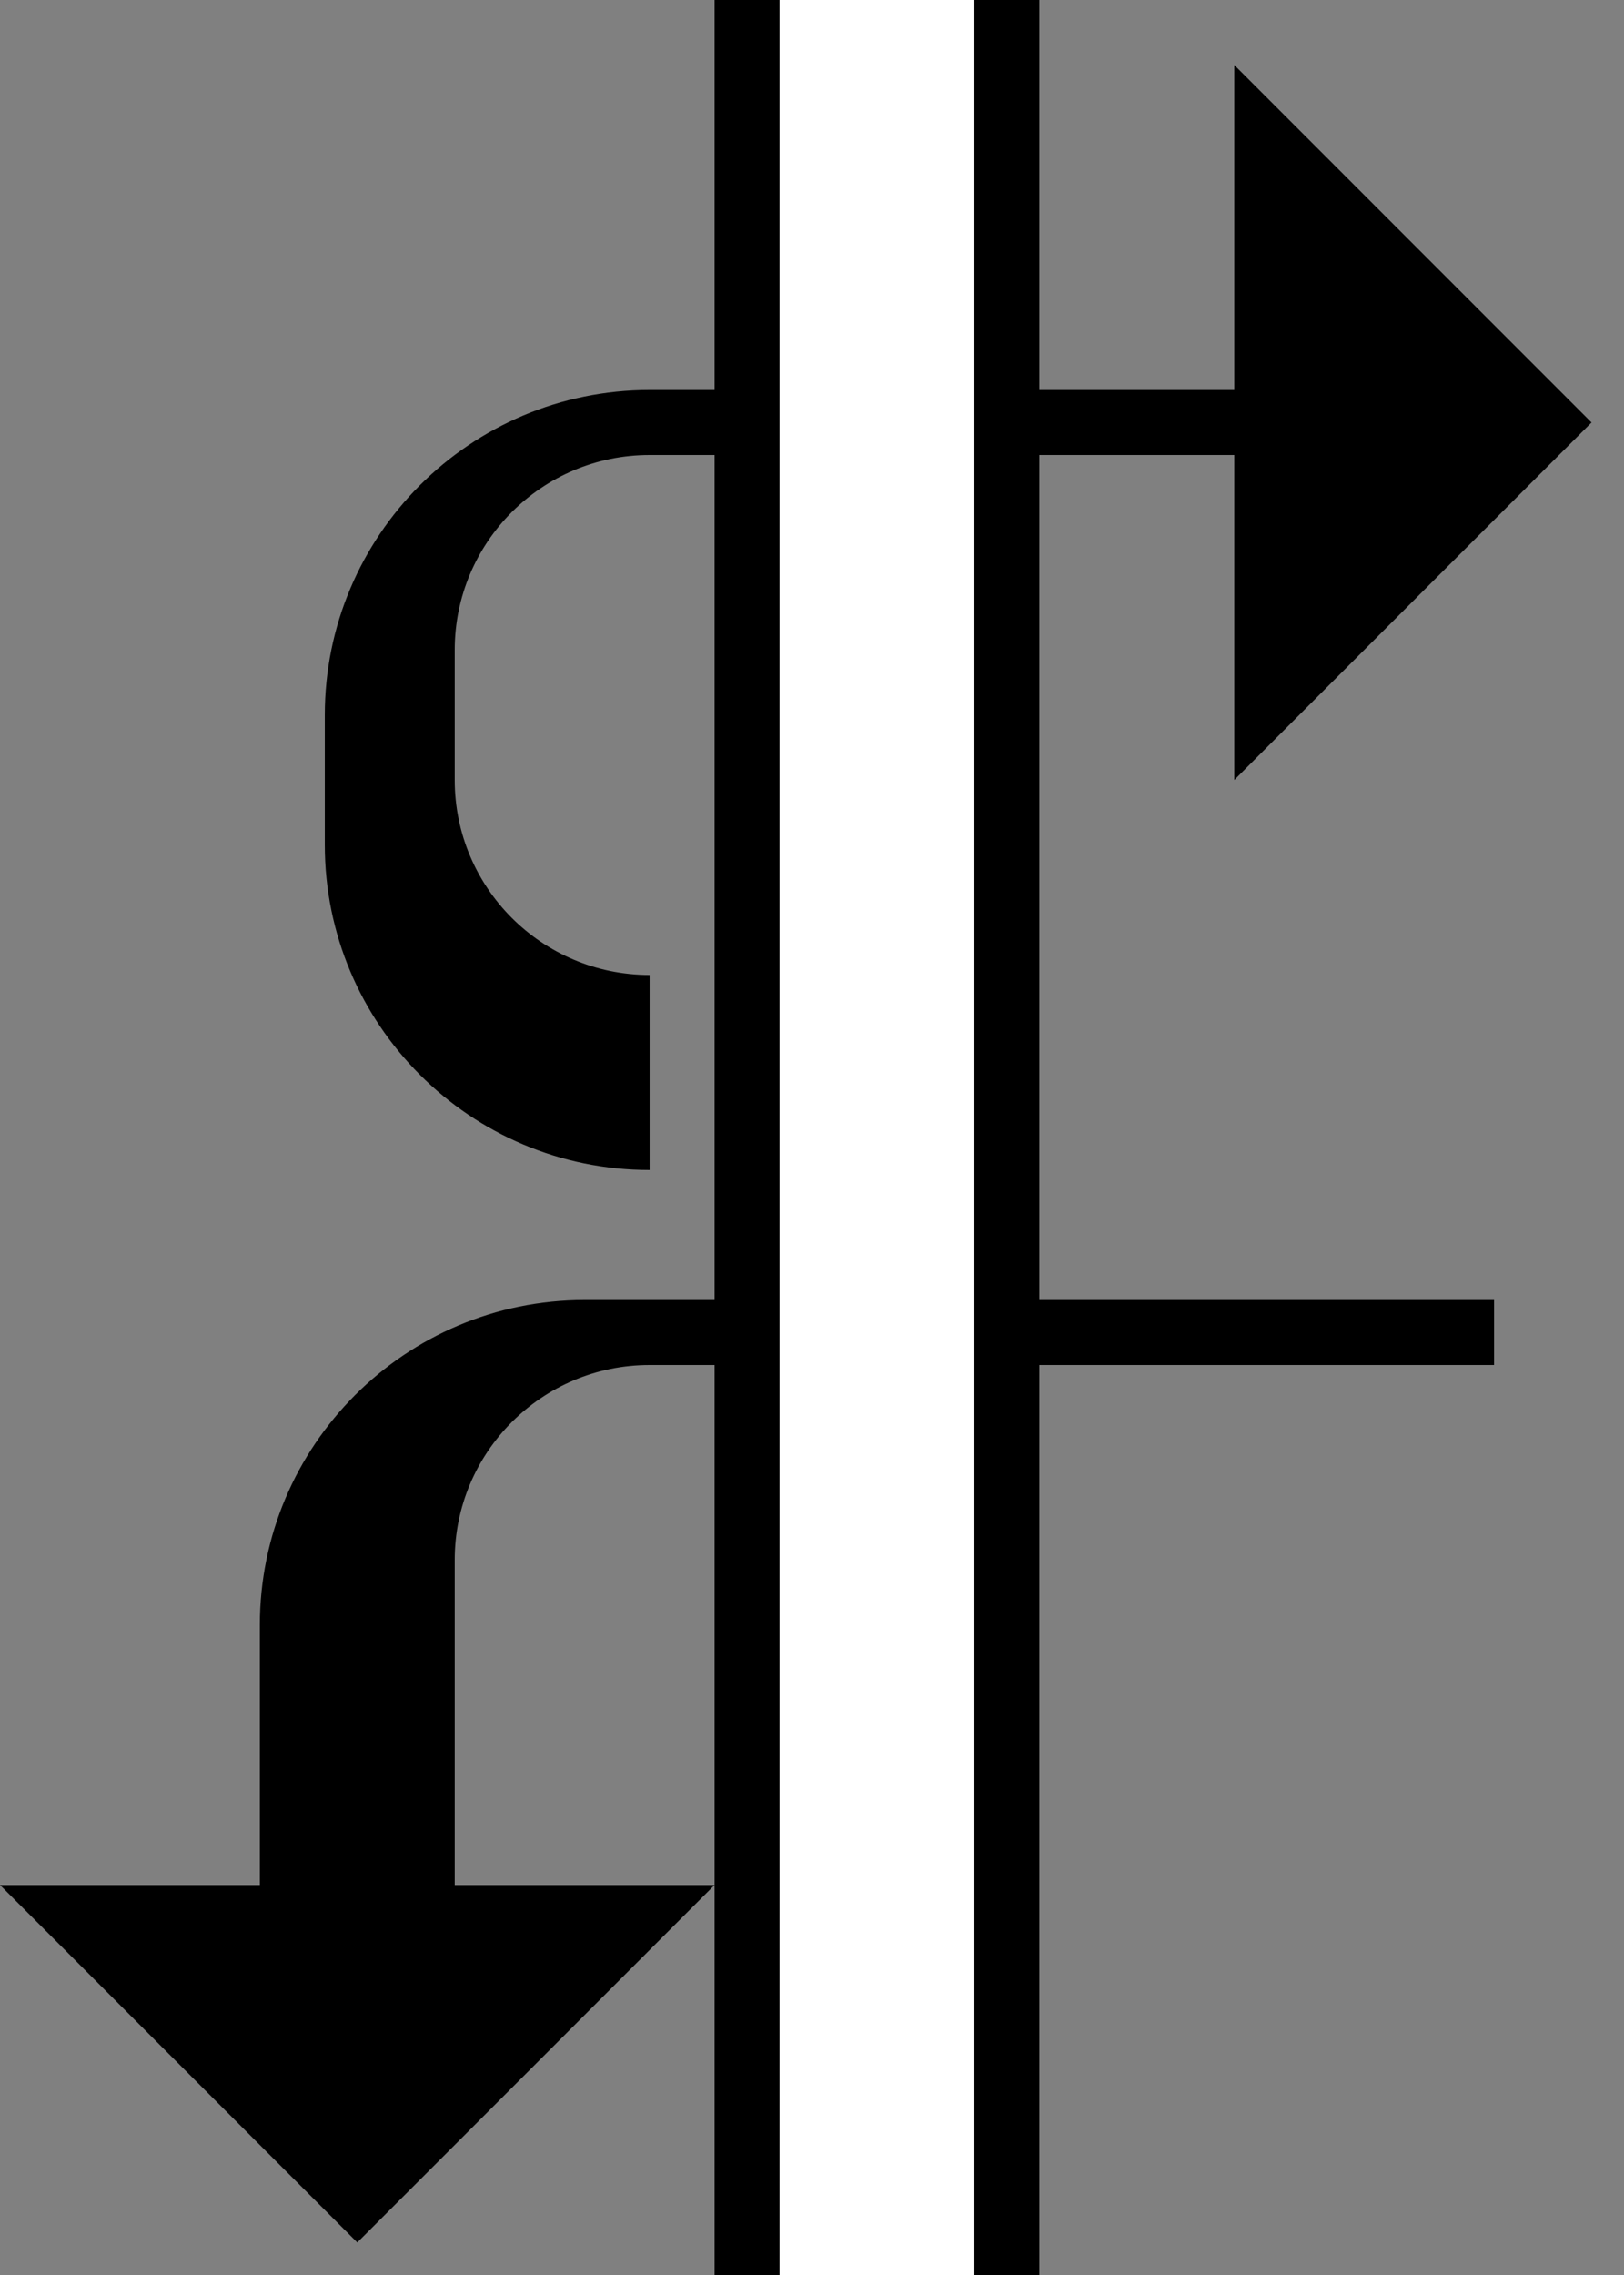 <?xml version="1.0" encoding="UTF-8" standalone="no"?>
<svg
   xmlns:dc="http://purl.org/dc/elements/1.1/"
   xmlns:cc="http://creativecommons.org/ns#"
   xmlns:rdf="http://www.w3.org/1999/02/22-rdf-syntax-ns#"
   xmlns:svg="http://www.w3.org/2000/svg"
   xmlns="http://www.w3.org/2000/svg"
   xmlns:sodipodi="http://sodipodi.sourceforge.net/DTD/sodipodi-0.dtd"
   xmlns:inkscape="http://www.inkscape.org/namespaces/inkscape"
   version="1.0"
   width="25"
   height="35"
   id="svg2"
   inkscape:version="0.47 r22583"
   sodipodi:docname="02-09-007-01-01-16.svg">
  <rect width="100%" height="100%" fill="#808080" stroke="none"/>
  <defs
     id="defs16">
    <inkscape:perspective
       sodipodi:type="inkscape:persp3d"
       inkscape:vp_x="0 : 23 : 1"
       inkscape:vp_y="0 : 1000 : 0"
       inkscape:vp_z="36 : 23 : 1"
       inkscape:persp3d-origin="18 : 15.333333 : 1"
       id="perspective18" />
  </defs>
  <sodipodi:namedview
     pagecolor="#ffffff"
     bordercolor="#666666"
     borderopacity="1"
     objecttolerance="10"
     gridtolerance="10"
     guidetolerance="10"
     inkscape:pageopacity="0"
     inkscape:pageshadow="2"
     inkscape:window-width="964"
     inkscape:window-height="721"
     id="namedview14"
     showgrid="true"
     inkscape:zoom="13.514286"
     inkscape:cx="12.5"
     inkscape:cy="17.5"
     inkscape:window-x="365"
     inkscape:window-y="0"
     inkscape:window-maximized="0"
     inkscape:current-layer="svg2"
     showborder="true">
    <inkscape:grid
       type="xygrid"
       id="grid2824"
       empspacing="5"
       visible="true"
       enabled="true"
       snapvisiblegridlinesonly="true" />
  </sodipodi:namedview>
  <path
     style="fill:#000000;fill-opacity:1;stroke:none"
     d="M 10,6 C 7.239,6 5,8.239 5,11 l 0,2 c 0,2.761 2.239,5 5,5 l 0,-3 C 8.343,15 7,13.657 7,12 L 7,10 C 7,8.343 8.343,7 10,7 l 9,0 0,-1 -9,0 z"
     id="path3476" />
  <path
     style="fill:#000000;fill-opacity:1;stroke:none"
     d="M 19,1 19,12 24.5,6.5 19,1 z"
     id="path3884" />
  <path
     style="fill:#000000;fill-opacity:1;stroke:none"
     d="m 12,0 -1,0 0,35 1,0 0,-35 z"
     id="rect2854" />
  <path
     style="fill:#000000;fill-opacity:1;stroke:none"
     d="m 23,20 0,1 -13,0 c -1.657,0 -3,1.343 -3,3 l 0,5 -3,0 0,-4 c 0,-2.761 2.239,-5 5,-5 l 14,0 z"
     id="path2894" />
  <path
     style="fill:#ffffff;fill-opacity:1;stroke:none"
     d="m 15,0 -3,0 0,35 3,0 0,-35 z"
     id="rect2856" />
  <path
     id="path2896"
     d="M 11,29 0,29 5.5,34.5 11,29 z"
     style="fill:#000000;fill-opacity:1;stroke:none" />
  <path
     style="fill:#000000;fill-opacity:1;stroke:none"
     d="m 16,0 -1,0 0,35 1,0 0,-35 z"
     id="rect2858" />
</svg>
